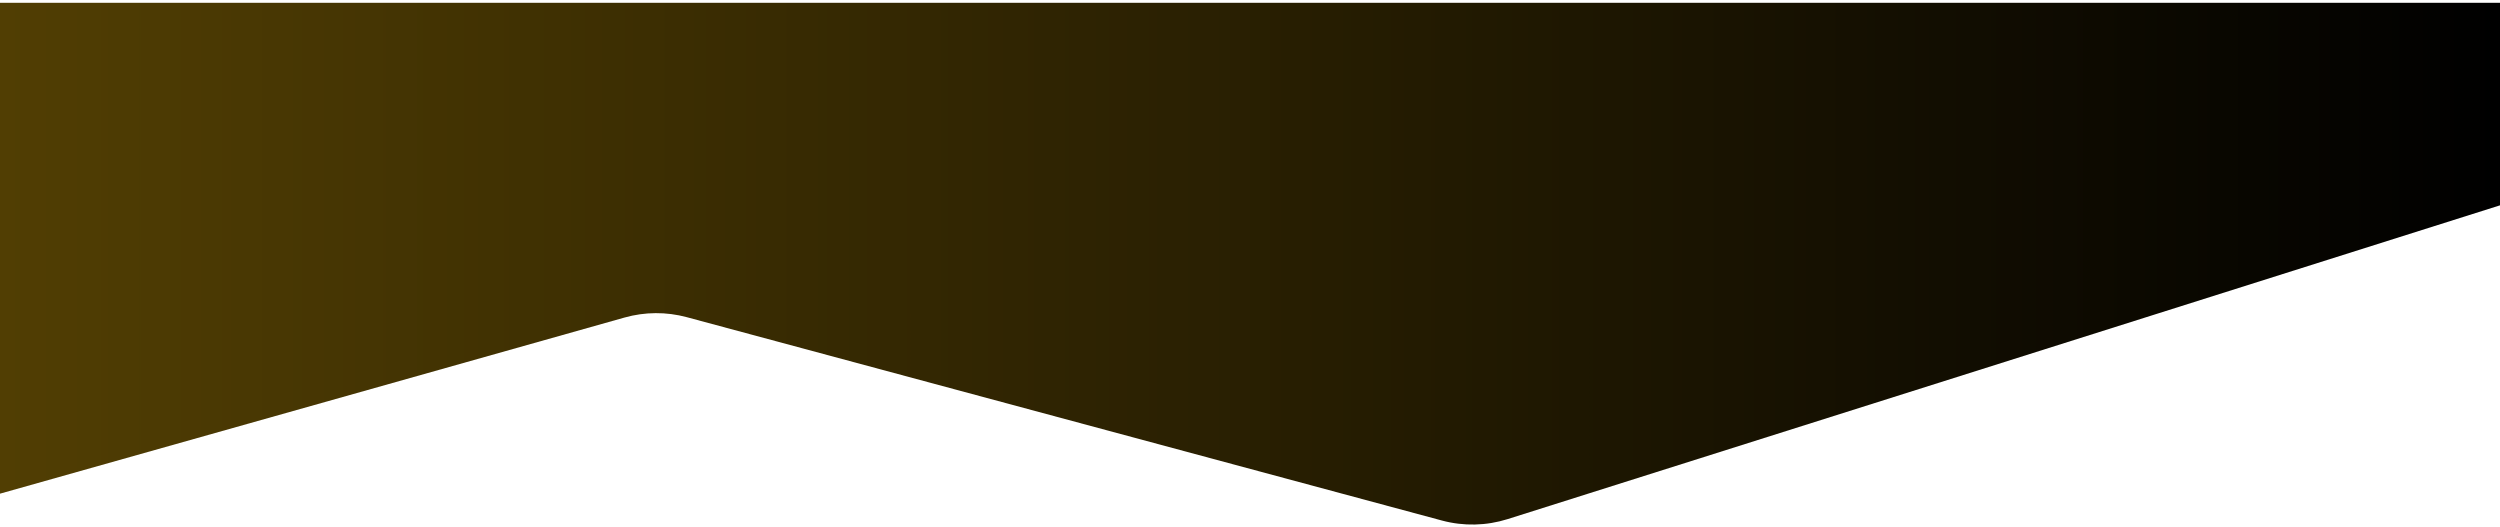 <svg xmlns="http://www.w3.org/2000/svg" width="375" height="79" viewBox="0 0 375 79" fill="none">
  <path d="M93.682 47.63L0 74.051V0.416H375V30.8L226.146 77.866C222.948 78.877 219.527 78.951 216.288 78.079L103.012 47.575C99.954 46.751 96.731 46.77 93.682 47.63Z" fill="url(#paint0_linear_702_10005)"/>
  <defs>
    <linearGradient id="paint0_linear_702_10005" x1="375" y1="35.801" x2="0" y2="35.801" gradientUnits="userSpaceOnUse">
      <stop/>
      <stop offset="1" stop-color="#513E03"/>
    </linearGradient>
  </defs>
</svg>